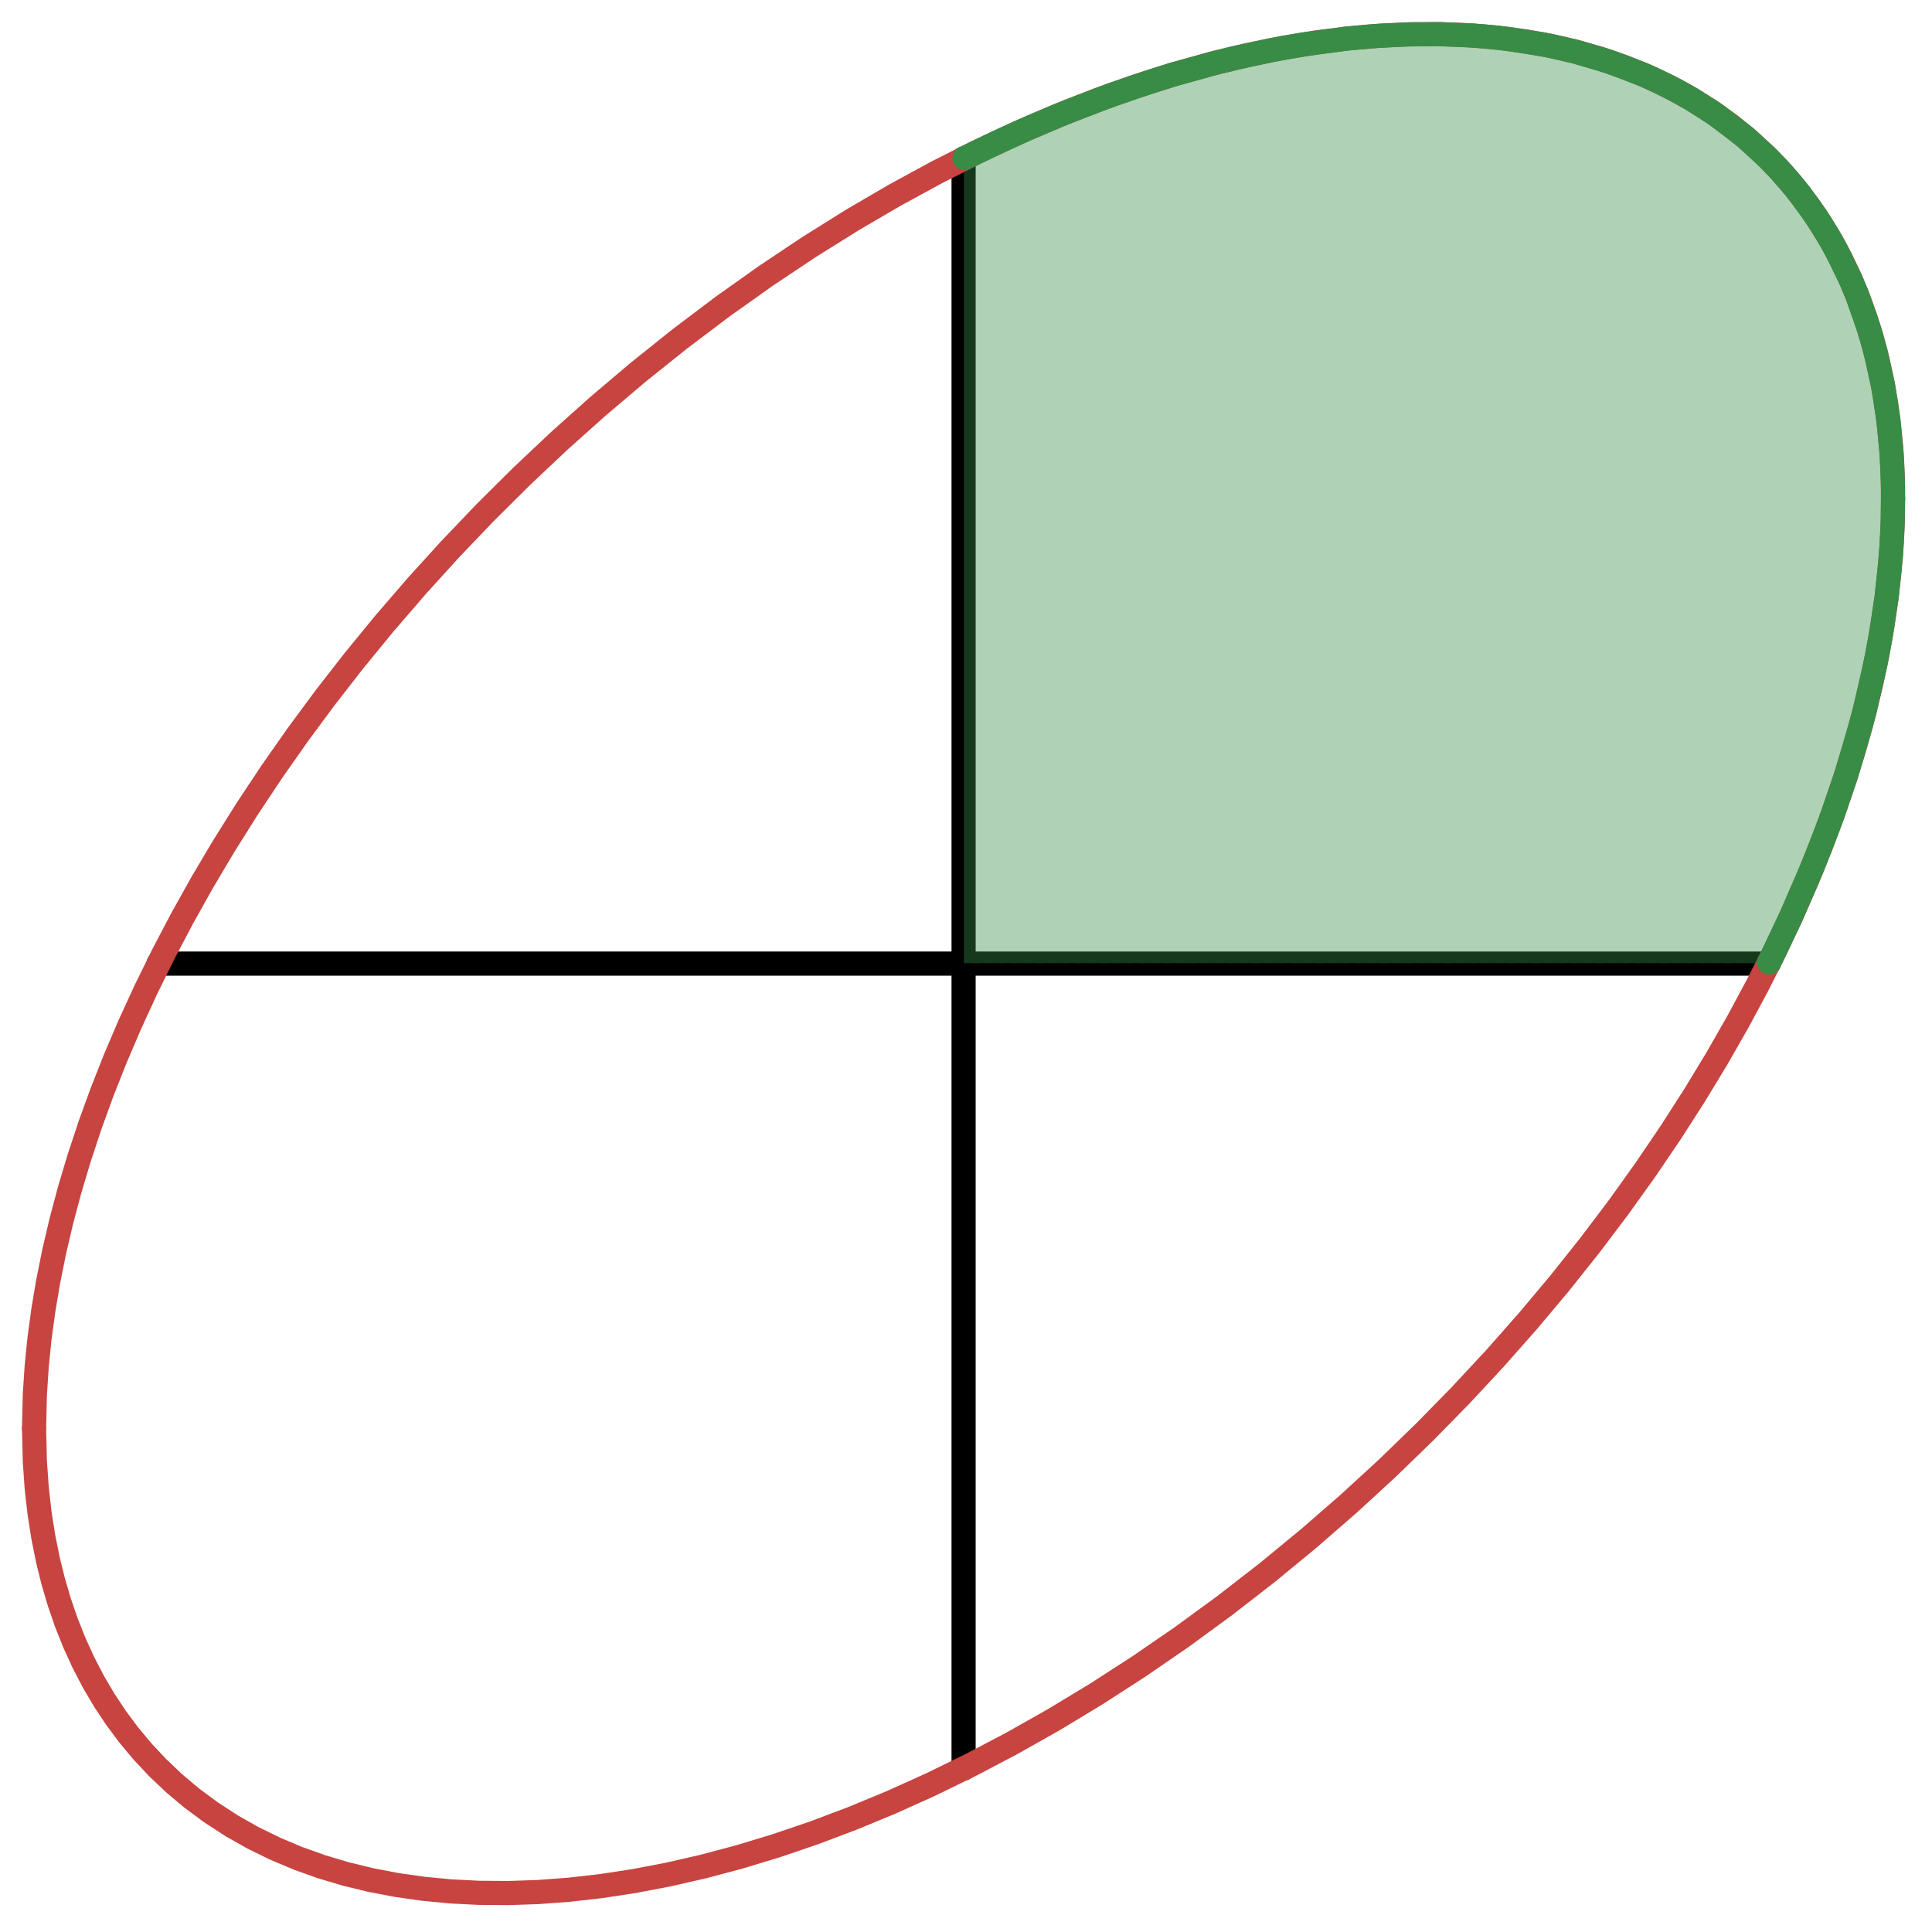 <svg version="1.1" xmlns="http://www.w3.org/2000/svg" xmlns:xlink="http://www.w3.org/1999/xlink" width="800" height="800"><defs/><g transform="scale(2,2)"><g id="background-92473517"><rect fill="none" stroke="none" x="0" y="0" width="400" height="400" class="dcg-svg-background"/></g><g id="background-images-92473517"/><g id="graphpaper-92473517"><g id="axis-92473517"><g><g><path fill="none" stroke="rgb(0,0,0)" class="dcg-svg-tickmark" paint-order="fill stroke markers" d="" stroke-opacity="0.9" stroke-miterlimit="2" stroke-width="2" stroke-dasharray=""/></g></g></g></g><g id="expressions-92473517"><g id="sketch-92473517"><title>Expression 1</title><path fill="#000000" stroke="none" paint-order="stroke fill markers" d="" fill-opacity="0.4"/><g><path fill="none" stroke="#000000" class="dcg-svg-curve" paint-order="fill stroke markers" d=" M 199.5 366.167 L 199.5 366.167 L 199.5 32.833" stroke-linecap="round" stroke-linejoin="round" stroke-miterlimit="10" stroke-width="5" stroke-dasharray=""/></g></g><g id="sketch-92473517"><title>Expression 2</title><path fill="#000000" stroke="none" paint-order="stroke fill markers" d="" fill-opacity="0.4"/><g><path fill="none" stroke="#000000" class="dcg-svg-curve" paint-order="fill stroke markers" d=" M 32.833 199.5 L 32.833 199.5 L 366.167 199.5" stroke-linecap="round" stroke-linejoin="round" stroke-miterlimit="10" stroke-width="5" stroke-dasharray=""/></g></g><g id="sketch-92473517"><title>Expression 3</title><path fill="#c74440" stroke="none" paint-order="stroke fill markers" d="" fill-opacity="0.4"/><path fill="#c74440" stroke="none" paint-order="stroke fill markers" d="" fill-opacity="0.4"/><g><path fill="none" stroke="#c74440" class="dcg-svg-curve" paint-order="fill stroke markers" d=" M 7.05 295.725 L 7.05 295.725 L 7.215 302.541 L 7.605 308.102 L 8.191 313.28 L 8.973 318.264 L 9.949 323.096 L 11.023 327.431 L 12.293 331.742 L 13.758 335.991 L 15.418 340.153 L 17.273 344.213 L 19.324 348.157 L 21.57 351.975 L 24.012 355.66 L 26.648 359.203 L 29.48 362.598 L 32.605 365.938 L 36.023 369.183 L 39.734 372.302 L 43.738 375.266 L 48.035 378.051 L 52.43 380.532 L 57.02 382.777 L 61.707 384.748 L 66.59 386.491 L 71.57 387.977 L 76.746 389.237 L 82.117 390.266 L 87.586 391.045 L 93.25 391.589 L 99.109 391.889 L 105.164 391.938 L 111.414 391.727 L 117.859 391.247 L 124.5 390.49 L 131.336 389.444 L 138.367 388.101 L 145.594 386.448 L 153.016 384.474 L 160.633 382.166 L 168.445 379.51 L 176.355 376.529 L 184.461 373.177 L 192.762 369.434 L 201.16 365.33 L 209.656 360.856 L 218.25 355.999 L 226.941 350.743 L 235.73 345.071 L 244.617 338.963 L 253.504 332.468 L 262.391 325.571 L 270.984 318.5 L 279.285 311.277 L 287.293 303.918 L 295.008 296.44 L 302.43 288.861 L 309.559 281.193 L 316.395 273.452 L 322.938 265.649 L 329.188 257.797 L 335.047 250.04 L 340.613 242.271 L 345.887 234.501 L 350.867 226.742 L 355.555 219.007 L 359.852 211.483 L 363.855 204.03 L 367.566 196.664 L 370.984 189.406 L 374.109 182.277 L 376.941 175.306 L 379.578 168.254 L 381.922 161.388 L 383.973 154.752 L 385.828 148.039 L 387.391 141.619 L 388.66 135.605 L 389.734 129.601 L 390.613 123.554 L 391.199 118.359 L 391.59 113.648 L 391.883 107.715 L 391.95 103.275" stroke-linecap="round" stroke-linejoin="round" stroke-miterlimit="10" stroke-width="5" stroke-dasharray=""/></g><g><path fill="none" stroke="#c74440" class="dcg-svg-curve" paint-order="fill stroke markers" d=" M 7.05 295.725 L 7.05 295.725 L 7.215 288.744 L 7.605 282.792 L 8.191 277.029 L 8.973 271.263 L 9.949 265.454 L 11.219 259.138 L 12.684 252.877 L 14.441 246.283 L 16.395 239.749 L 18.641 232.963 L 21.082 226.235 L 23.816 219.303 L 26.844 212.207 L 30.164 204.973 L 33.777 197.628 L 37.684 190.19 L 41.883 182.677 L 46.375 175.105 L 51.16 167.49 L 56.238 159.844 L 61.609 152.181 L 67.273 144.515 L 73.23 136.858 L 79.578 129.108 L 86.219 121.406 L 93.152 113.766 L 100.379 106.2 L 107.898 98.724 L 115.711 91.353 L 123.816 84.104 L 132.117 77.075 L 140.711 70.195 L 149.598 63.485 L 158.582 57.103 L 167.566 51.111 L 176.453 45.556 L 185.242 40.42 L 193.934 35.686 L 202.527 31.34 L 211.023 27.371 L 219.324 23.808 L 227.43 20.633 L 235.438 17.796 L 243.25 15.322 L 250.867 13.196 L 258.289 11.406 L 265.516 9.938 L 272.547 8.782 L 279.285 7.938 L 285.828 7.378 L 292.176 7.093 L 298.328 7.074 L 304.285 7.312 L 310.047 7.8 L 315.613 8.53 L 320.984 9.495 L 326.258 10.713 L 331.336 12.164 L 336.219 13.843 L 340.906 15.744 L 345.496 17.913 L 349.891 20.311 L 354.09 22.936 L 358.191 25.865 L 362.098 29.042 L 365.613 32.285 L 368.836 35.637 L 371.766 39.062 L 374.5 42.653 L 376.941 46.253 L 379.188 49.973 L 381.238 53.802 L 383.094 57.725 L 384.754 61.723 L 386.219 65.769 L 387.586 70.165 L 388.758 74.641 L 389.734 79.165 L 390.516 83.681 L 391.102 88.066 L 391.59 93.262 L 391.883 98.902 L 391.95 103.275" stroke-linecap="round" stroke-linejoin="round" stroke-miterlimit="10" stroke-width="5" stroke-dasharray=""/></g></g><g id="sketch-92473517"><title>Expression 4</title><path fill="#388c46" stroke="none" paint-order="stroke fill markers" d="" fill-opacity="0.4"/><path fill="#388c46" stroke="none" class="dcg-svg-region" paint-order="stroke fill markers" d=" M 242.969 15.406 L 251.974 12.911 L 255.75 11.986 L 263.453 10.328 L 269.812 9.199 L 278.474 8.026 L 283.875 7.518 L 290.906 7.129 L 297.938 7.067 L 304.969 7.356 L 307.107 7.518 L 312 8.026 L 319.488 9.199 L 321.758 9.656 L 326.063 10.663 L 333.094 12.735 L 340.125 15.406 L 342.988 16.687 L 347.156 18.779 L 350.315 20.56 L 355.24 23.719 L 361.219 28.291 L 366.167 32.833 L 368.25 34.998 L 370.709 37.781 L 372.752 40.31 L 375.998 44.812 L 378.44 48.685 L 380.221 51.844 L 383.207 57.981 L 384.491 61.054 L 387.014 68.236 L 388.337 72.938 L 389.887 79.969 L 390.009 80.634 L 390.974 87 L 391.644 94.031 L 391.786 96.473 L 391.933 101.062 L 391.871 108.094 L 391.772 110.522 L 391.482 115.125 L 390.628 123.44 L 389.344 131.915 L 388.337 137.226 L 386.089 147.026 L 385.233 150.281 L 382.313 160.175 L 379.476 168.539 L 378.44 171.375 L 375.281 179.458 L 370.709 190.01 L 366.715 198.399 L 366.275 199.283 L 365.668 199.445 L 365.613 199.39 L 365.558 199.445 L 364.295 199.39 L 363.031 199.445 L 362.977 199.39 L 362.922 199.445 L 361.658 199.39 L 360.395 199.445 L 360.34 199.39 L 360.285 199.445 L 359.021 199.39 L 357.758 199.445 L 357.703 199.39 L 357.648 199.445 L 356.385 199.39 L 355.121 199.445 L 355.066 199.39 L 355.011 199.445 L 353.748 199.39 L 352.485 199.445 L 352.43 199.39 L 352.375 199.445 L 351.111 199.39 L 349.848 199.445 L 349.793 199.39 L 349.738 199.445 L 348.475 199.39 L 347.211 199.445 L 347.156 199.39 L 347.101 199.445 L 345.838 199.39 L 344.574 199.445 L 344.52 199.39 L 344.465 199.445 L 343.201 199.39 L 341.938 199.445 L 341.883 199.39 L 341.828 199.445 L 340.564 199.39 L 339.301 199.445 L 339.246 199.39 L 339.191 199.445 L 337.928 199.39 L 336.664 199.445 L 336.609 199.39 L 336.554 199.445 L 335.291 199.39 L 334.028 199.445 L 333.973 199.39 L 333.918 199.445 L 332.654 199.39 L 331.391 199.445 L 331.336 199.39 L 331.281 199.445 L 330.018 199.39 L 328.754 199.445 L 328.699 199.39 L 328.644 199.445 L 327.381 199.39 L 326.117 199.445 L 326.062 199.39 L 326.008 199.445 L 324.744 199.39 L 323.481 199.445 L 323.426 199.39 L 323.371 199.445 L 322.107 199.39 L 320.844 199.445 L 320.789 199.39 L 320.734 199.445 L 319.471 199.39 L 318.207 199.445 L 318.152 199.39 L 318.097 199.445 L 316.834 199.39 L 315.571 199.445 L 315.516 199.39 L 315.461 199.445 L 314.197 199.39 L 312.934 199.445 L 312.879 199.39 L 312.824 199.445 L 311.561 199.39 L 310.297 199.445 L 310.242 199.39 L 310.187 199.445 L 308.924 199.39 L 307.66 199.445 L 307.605 199.39 L 307.551 199.445 L 306.287 199.39 L 305.024 199.445 L 304.969 199.39 L 304.914 199.445 L 303.65 199.39 L 302.387 199.445 L 302.332 199.39 L 302.277 199.445 L 301.014 199.39 L 299.75 199.445 L 299.695 199.39 L 299.64 199.445 L 298.377 199.39 L 297.114 199.445 L 297.059 199.39 L 297.004 199.445 L 295.74 199.39 L 294.477 199.445 L 294.422 199.39 L 294.367 199.445 L 293.104 199.39 L 291.84 199.445 L 291.785 199.39 L 291.73 199.445 L 290.467 199.39 L 289.203 199.445 L 289.148 199.39 L 289.094 199.445 L 287.83 199.39 L 286.567 199.445 L 286.512 199.39 L 286.457 199.445 L 285.193 199.39 L 283.93 199.445 L 283.875 199.39 L 283.82 199.445 L 282.557 199.39 L 281.293 199.445 L 281.238 199.39 L 281.183 199.445 L 279.92 199.39 L 278.656 199.445 L 278.602 199.39 L 278.547 199.445 L 277.283 199.39 L 276.02 199.445 L 275.965 199.39 L 275.91 199.445 L 274.646 199.39 L 273.383 199.445 L 273.328 199.39 L 273.273 199.445 L 272.01 199.39 L 270.746 199.445 L 270.691 199.39 L 270.636 199.445 L 269.373 199.39 L 268.11 199.445 L 268 199.445 L 266.736 199.39 L 265.473 199.445 L 265.418 199.39 L 265.363 199.445 L 264.1 199.39 L 262.836 199.445 L 262.781 199.39 L 262.726 199.445 L 261.463 199.39 L 260.199 199.445 L 260.145 199.39 L 260.09 199.445 L 258.826 199.39 L 257.563 199.445 L 257.508 199.39 L 257.453 199.445 L 256.189 199.39 L 254.926 199.445 L 254.871 199.39 L 254.816 199.445 L 253.553 199.39 L 252.289 199.445 L 252.234 199.39 L 252.179 199.445 L 250.916 199.39 L 249.653 199.445 L 249.598 199.39 L 249.543 199.445 L 248.279 199.39 L 247.016 199.445 L 246.906 199.445 L 245.643 199.39 L 244.379 199.445 L 244.324 199.39 L 244.269 199.445 L 243.006 199.39 L 241.742 199.445 L 241.633 199.445 L 240.369 199.39 L 239.106 199.445 L 238.996 199.445 L 237.732 199.39 L 236.469 199.445 L 236.359 199.445 L 235.096 199.39 L 233.832 199.445 L 233.722 199.445 L 232.459 199.39 L 231.196 199.445 L 231.086 199.445 L 229.822 199.39 L 228.559 199.445 L 228.449 199.445 L 227.186 199.39 L 225.922 199.445 L 225.812 199.445 L 224.549 199.39 L 223.285 199.445 L 223.176 199.445 L 221.912 199.39 L 220.649 199.445 L 220.539 199.445 L 219.275 199.39 L 218.012 199.445 L 217.902 199.445 L 216.639 199.39 L 215.375 199.445 L 215.265 199.445 L 214.002 199.39 L 212.739 199.445 L 212.629 199.445 L 211.365 199.39 L 210.102 199.445 L 210.047 199.39 L 209.992 199.445 L 208.729 199.39 L 207.465 199.445 L 207.41 199.39 L 207.355 199.445 L 206.092 199.39 L 204.828 199.445 L 204.773 199.39 L 204.719 199.445 L 203.455 199.39 L 202.192 199.445 L 202.082 199.445 L 200.818 199.39 L 199.555 199.445 L 199.555 32.947 L 199.736 32.715 L 206.531 29.429 L 213.563 26.248 L 221.311 23.002 L 230.461 19.524 L 238.825 16.687 L 242.969 15.406" fill-opacity="0.4"/><g><path fill="none" stroke="#388c46" class="dcg-svg-curve" paint-order="fill stroke markers" d=" M 242.969 15.406 L 242.969 15.406 L 251.974 12.911 L 255.75 11.986 L 263.453 10.328 L 269.812 9.199 L 278.474 8.026 L 283.875 7.518 L 290.906 7.129 L 297.938 7.067 L 304.969 7.356 L 307.107 7.518 L 312 8.026 L 319.488 9.199 L 321.758 9.656 L 326.063 10.663 L 333.094 12.735 L 340.125 15.406 L 342.988 16.687 L 347.156 18.779 L 350.315 20.56 L 355.24 23.719 L 361.219 28.291 L 366.167 32.833 L 368.25 34.998 L 370.709 37.781 L 372.752 40.31 L 375.998 44.812 L 378.44 48.685 L 380.221 51.844 L 383.207 57.981 L 384.491 61.054 L 387.014 68.236 L 388.337 72.938 L 389.887 79.969 L 390.009 80.634 L 390.974 87 L 391.644 94.031 L 391.786 96.473 L 391.933 101.062 L 391.871 108.094 L 391.772 110.522 L 391.482 115.125 L 390.628 123.44 L 389.344 131.915 L 388.337 137.226 L 386.089 147.026 L 385.233 150.281 L 382.313 160.175 L 379.476 168.539 L 378.44 171.375 L 375.281 179.458 L 370.709 190.01 L 366.715 198.399 L 366.275 199.283" stroke-linecap="round" stroke-linejoin="round" stroke-miterlimit="10" stroke-width="5" stroke-dasharray=""/></g><g><path fill="none" stroke="#388c46" class="dcg-svg-curve" paint-order="fill stroke markers" d=" M 199.717 32.725 L 199.717 32.725 L 206.531 29.429 L 213.563 26.248 L 221.311 23.002 L 230.461 19.524 L 238.825 16.687 L 242.969 15.406" stroke-linecap="round" stroke-linejoin="round" stroke-miterlimit="10" stroke-width="5" stroke-dasharray=""/></g></g></g><g id="labels-92473517"/></g></svg>
